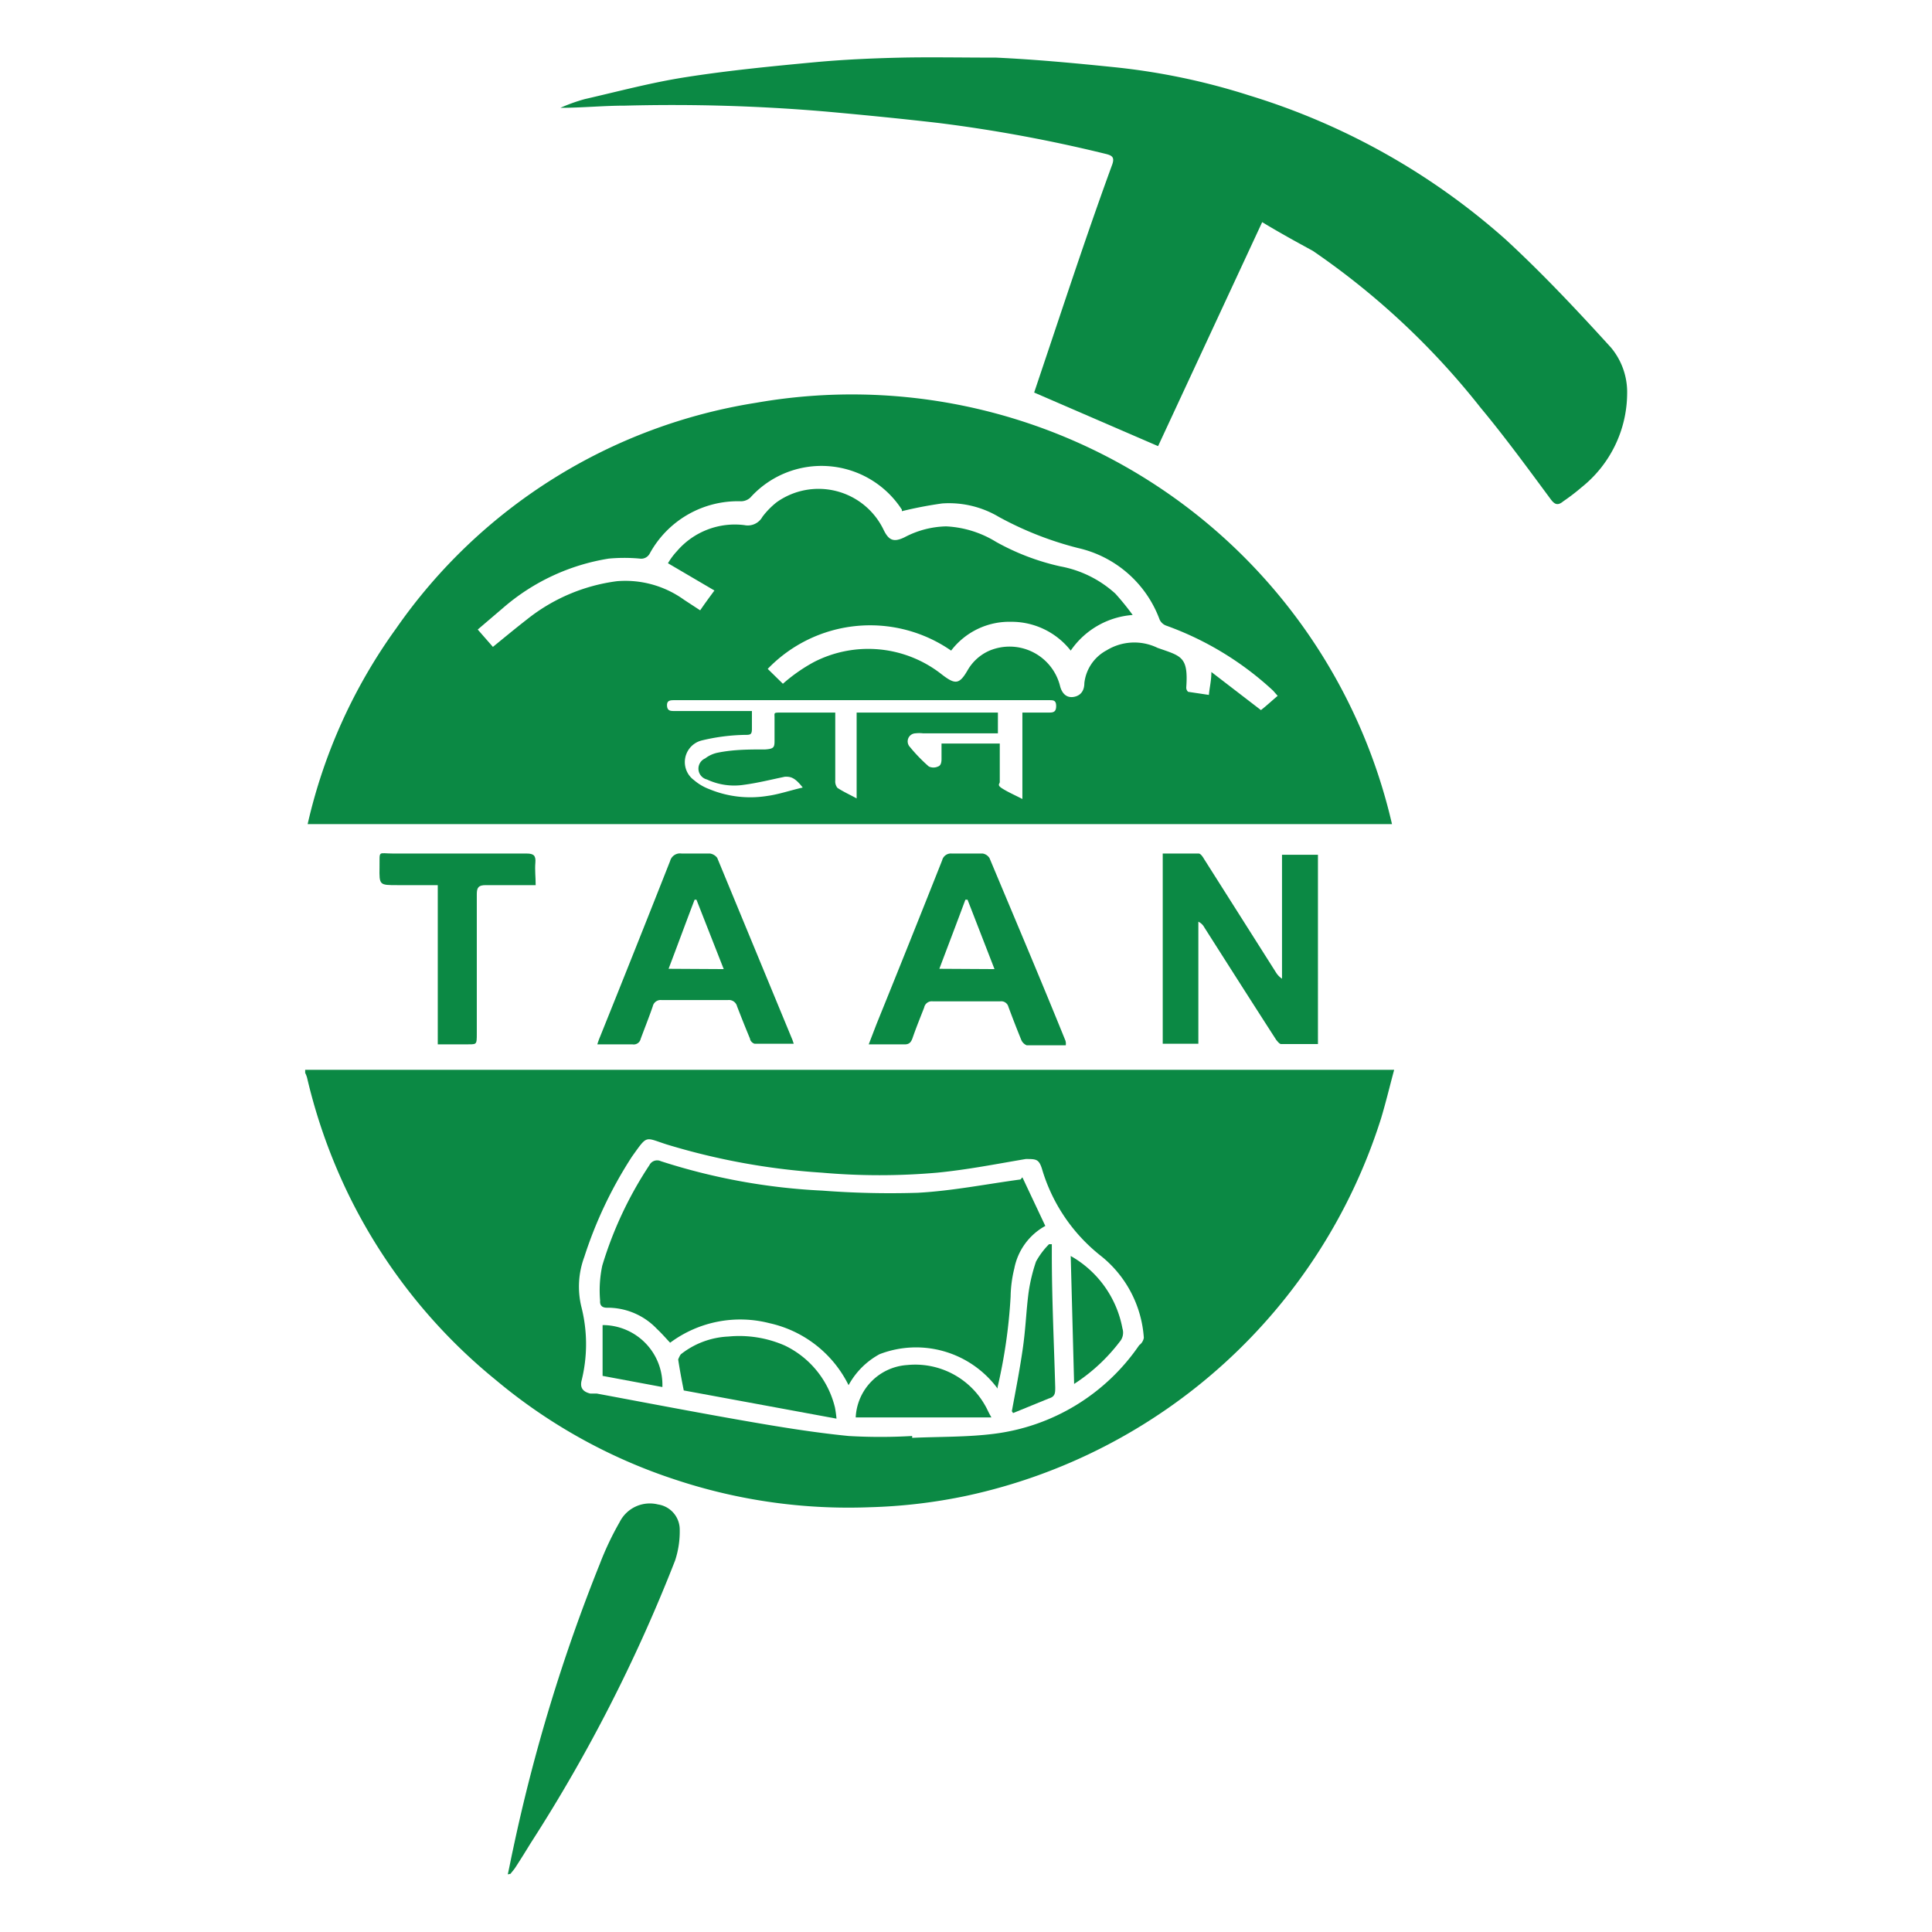 <svg xmlns="http://www.w3.org/2000/svg" viewBox="0 0 62.36 62.36"><defs><style>.cls-1{fill:#fff;}.cls-2{fill:#0b8944;}</style></defs><title>taan</title><g id="Layer_2" data-name="Layer 2"><g id="Layer_1-2" data-name="Layer 1"><rect class="cls-1" width="62.36" height="62.36"/><path class="cls-2" d="M10.11,34.53l-.26,0v.1a.94.94,0,0,1,.06.15,18,18,0,0,0,1.4,3.9A17.74,17.74,0,0,0,16,44.54a17.5,17.5,0,0,0,5.8,3.22,17.72,17.72,0,0,0,6.26.89,17.37,17.37,0,0,0,3.14-.37A18,18,0,0,0,44.58,36.09c.15-.5.27-1,.42-1.56Zm26.66,8.89a6.68,6.68,0,0,1-4.69,2.86c-.87.11-1.76.09-2.64.13a.13.13,0,0,0,0-.06,17.53,17.53,0,0,1-2.05,0c-1.11-.11-2.21-.29-3.3-.48-1.61-.28-3.22-.59-4.83-.89l-.21,0c-.24-.06-.33-.19-.28-.41a4.87,4.87,0,0,0,0-2.37,2.75,2.75,0,0,1,.09-1.63,13.56,13.56,0,0,1,1.54-3.24c.51-.71.4-.62,1.12-.39a22,22,0,0,0,5,.91,21.24,21.24,0,0,0,3.74,0c1-.1,1.9-.28,2.85-.44.33,0,.42,0,.52.31a5.58,5.58,0,0,0,1.92,2.83,3.7,3.7,0,0,1,1.37,2.63A.37.37,0,0,1,36.77,43.42Z"/><path class="cls-2" d="M24.41,13a17.46,17.46,0,0,0-11.62,7.28,17.34,17.34,0,0,0-2.86,6.32h35A17.89,17.89,0,0,0,24.41,13ZM33.86,23H33v2.79c-.25-.13-.46-.22-.65-.34s-.07-.15-.08-.22V24H30.39c0,.18,0,.34,0,.5s-.05.22-.11.24a.35.35,0,0,1-.3,0,5.2,5.2,0,0,1-.61-.63.26.26,0,0,1,.18-.44,1,1,0,0,1,.24,0h2.42V23H27.65v2.77c-.24-.13-.44-.22-.62-.34a.33.33,0,0,1-.07-.23c0-.64,0-1.28,0-1.92V23h-.9c-.28,0-.56,0-.83,0S25,23,25,23.16s0,.47,0,.71,0,.3-.3.32c-.51,0-1,0-1.51.1a1,1,0,0,0-.43.19.36.36,0,0,0,.06.68,2.07,2.07,0,0,0,1.2.17c.45-.06.88-.17,1.32-.26.16,0,.3,0,.57.35-.4.09-.77.22-1.14.27a3.46,3.46,0,0,1-1.88-.22,1.63,1.63,0,0,1-.49-.29.72.72,0,0,1,.25-1.28,6.37,6.37,0,0,1,1.39-.18c.17,0,.23,0,.23-.19s0-.36,0-.58h-2.5c-.12,0-.23,0-.24-.17s.1-.18.23-.18H33.86c.14,0,.23,0,.23.19S34,23,33.86,23Zm5.24-1.31c0,.29-.06.5-.08.74l-.67-.1a.18.18,0,0,1-.06-.15c.07-1-.17-1-.93-1.27a1.71,1.71,0,0,0-1.64.08A1.37,1.37,0,0,0,35,22.05c0,.21-.09.39-.32.44s-.39-.08-.46-.33A1.68,1.68,0,0,0,31.94,21a1.51,1.51,0,0,0-.7.62c-.27.47-.4.49-.84.15a3.83,3.83,0,0,0-4.13-.4,5.39,5.39,0,0,0-1,.7l-.49-.48A4.59,4.59,0,0,1,30.7,21a2.36,2.36,0,0,1,1.93-.93,2.43,2.43,0,0,1,1.93.93,2.66,2.66,0,0,1,2-1.15,8.35,8.35,0,0,0-.56-.69,3.61,3.61,0,0,0-1.78-.88,7.64,7.64,0,0,1-2.07-.79,3.38,3.38,0,0,0-1.61-.5,3,3,0,0,0-1.34.35c-.35.17-.51.11-.68-.24a2.33,2.33,0,0,0-3.45-.89,2.56,2.56,0,0,0-.46.47.54.54,0,0,1-.58.27,2.46,2.46,0,0,0-2.18.84,2.19,2.19,0,0,0-.29.39l1.5.88c-.17.23-.31.42-.46.64l-.52-.34a3.24,3.24,0,0,0-2.17-.6A5.86,5.86,0,0,0,17,20c-.36.28-.71.57-1.09.88l-.49-.56.82-.7a6.85,6.85,0,0,1,3.41-1.59,5.46,5.46,0,0,1,1,0,.31.31,0,0,0,.32-.16,3.24,3.24,0,0,1,2.95-1.69.45.45,0,0,0,.3-.12,3.09,3.09,0,0,1,4.89.39s0,.05,0,.05a12.89,12.89,0,0,1,1.3-.25,3.15,3.15,0,0,1,1.84.44,10.91,10.91,0,0,0,2.55,1A3.67,3.67,0,0,1,37.43,20a.38.38,0,0,0,.23.2,10.09,10.09,0,0,1,3.43,2.09l.15.17c-.19.16-.36.32-.54.46Z"/><path class="cls-2" d="M40.74,7.17,37.38,14.4l-4-1.73.52-1.55c.65-1.94,1.29-3.87,2-5.81.08-.23,0-.29-.2-.34a47.1,47.1,0,0,0-5.4-1c-1.21-.14-2.43-.26-3.65-.37a58.3,58.3,0,0,0-6.48-.19c-.69,0-1.38.07-2.08.07a5.59,5.59,0,0,1,.78-.28c1.09-.25,2.17-.54,3.27-.71C23.54,2.27,25,2.13,26.39,2c.9-.08,1.8-.12,2.7-.14s2.05,0,3.07,0c1.28.06,2.55.18,3.82.31a21.48,21.48,0,0,1,4.34.91,22.19,22.19,0,0,1,8.29,4.66C49.8,8.84,50.89,10,52,11.22a2.25,2.25,0,0,1,.52,1.5,3.9,3.9,0,0,1-1.46,3,6.8,6.8,0,0,1-.6.46c-.17.14-.27.12-.41-.07-.74-1-1.47-2-2.26-2.95a24.53,24.53,0,0,0-5.41-5.06C41.85,7.81,41.3,7.51,40.74,7.17Z"/><path class="cls-2" d="M42.54,33.7H41.35c-.05,0-.12-.09-.16-.14-.78-1.21-1.55-2.42-2.32-3.63a.42.42,0,0,0-.19-.18v3.94H37.53V27.55h1.16c.06,0,.13.1.17.17l2.32,3.66a.66.66,0,0,0,.2.21v-4h1.16Z"/><path class="cls-2" d="M16.39,60.5c.06-.27.11-.54.17-.81a55.61,55.61,0,0,1,2.8-9.21A9.68,9.68,0,0,1,20,49.13a1.09,1.09,0,0,1,1.24-.57.82.82,0,0,1,.7.81,3,3,0,0,1-.15,1,51.23,51.23,0,0,1-4.66,9.12c-.16.26-.32.52-.49.78-.05.08-.11.14-.16.21Z"/><path class="cls-2" d="M25.58,33.57l-2.43-5.88a.36.36,0,0,0-.23-.14c-.31,0-.61,0-.92,0a.33.33,0,0,0-.37.24q-1.12,2.84-2.26,5.67a2.3,2.3,0,0,0-.09.25h1.14a.23.23,0,0,0,.26-.18c.13-.35.27-.7.39-1.05a.26.26,0,0,1,.29-.2h2.13a.27.27,0,0,1,.3.2q.2.52.42,1.05c0,.07.1.16.16.16.41,0,.82,0,1.25,0Zm-4-2.3c.29-.76.56-1.5.84-2.23h.06l.88,2.24Z"/><path class="cls-2" d="M34.39,33.59c-.81-2-1.63-3.93-2.45-5.89a.32.32,0,0,0-.22-.15c-.33,0-.65,0-1,0a.29.29,0,0,0-.31.22q-1.05,2.65-2.12,5.29l-.25.65h1.16c.14,0,.2-.06.25-.19.12-.35.26-.69.38-1a.25.25,0,0,1,.27-.2h2.19a.24.24,0,0,1,.26.18q.2.54.42,1.08a.33.33,0,0,0,.17.16H34.4A.34.34,0,0,0,34.39,33.59Zm-4.07-2.32c.29-.77.57-1.5.84-2.23h.07l.87,2.24Z"/><path class="cls-2" d="M17.29,28.57H15.68c-.23,0-.29.07-.29.29,0,1.5,0,3,0,4.48,0,.42,0,.36-.38.37h-.88V28.57H12.82c-.57,0-.58,0-.57-.57s-.07-.45.45-.45H17c.23,0,.3.07.28.3S17.29,28.31,17.29,28.57Z"/><path class="cls-2" d="M33,38l.74,1.57a2,2,0,0,0-1,1.37,4.06,4.06,0,0,0-.12.91,17,17,0,0,1-.42,2.92s0,0,0,.05a3.27,3.27,0,0,0-3.81-1.11,2.49,2.49,0,0,0-1,1,3.75,3.75,0,0,0-2.55-2,3.79,3.79,0,0,0-3.21.63c-.15-.16-.28-.31-.43-.45a2.19,2.19,0,0,0-1.61-.68c-.19,0-.23-.11-.22-.23a3.85,3.85,0,0,1,.07-1.13,12.29,12.29,0,0,1,1.52-3.24.28.28,0,0,1,.37-.13,20,20,0,0,0,5.21.95,28.85,28.85,0,0,0,3.08.07c1.11-.06,2.21-.28,3.32-.43Z"/><path class="cls-2" d="M27,45.79l-4.93-.91c-.07-.35-.13-.67-.18-1,0,0,.05-.13.09-.17a2.66,2.66,0,0,1,1.53-.57,3.66,3.66,0,0,1,1.82.29,3,3,0,0,1,1.62,2A3.61,3.61,0,0,1,27,45.79Z"/><path class="cls-2" d="M32,45.75H27.62a1.78,1.78,0,0,1,1.66-1.69,2.59,2.59,0,0,1,2.52,1.31C31.86,45.47,31.9,45.58,32,45.75Z"/><path class="cls-2" d="M32.66,45.55c.12-.65.25-1.31.35-2s.11-1.22.19-1.83a5.5,5.5,0,0,1,.24-1,2.49,2.49,0,0,1,.42-.56l.09,0c0,.11,0,.21,0,.32,0,1.43.07,2.87.11,4.3,0,.18,0,.3-.21.36l-1.15.47Z"/><path class="cls-2" d="M34.56,40.54a3.4,3.4,0,0,1,1.67,2.34.45.45,0,0,1-.09.43,5.81,5.81,0,0,1-1.47,1.36Z"/><path class="cls-2" d="M21.38,44.77l-1.93-.36V42.77A1.93,1.93,0,0,1,21.38,44.77Z"/></g></g></svg>